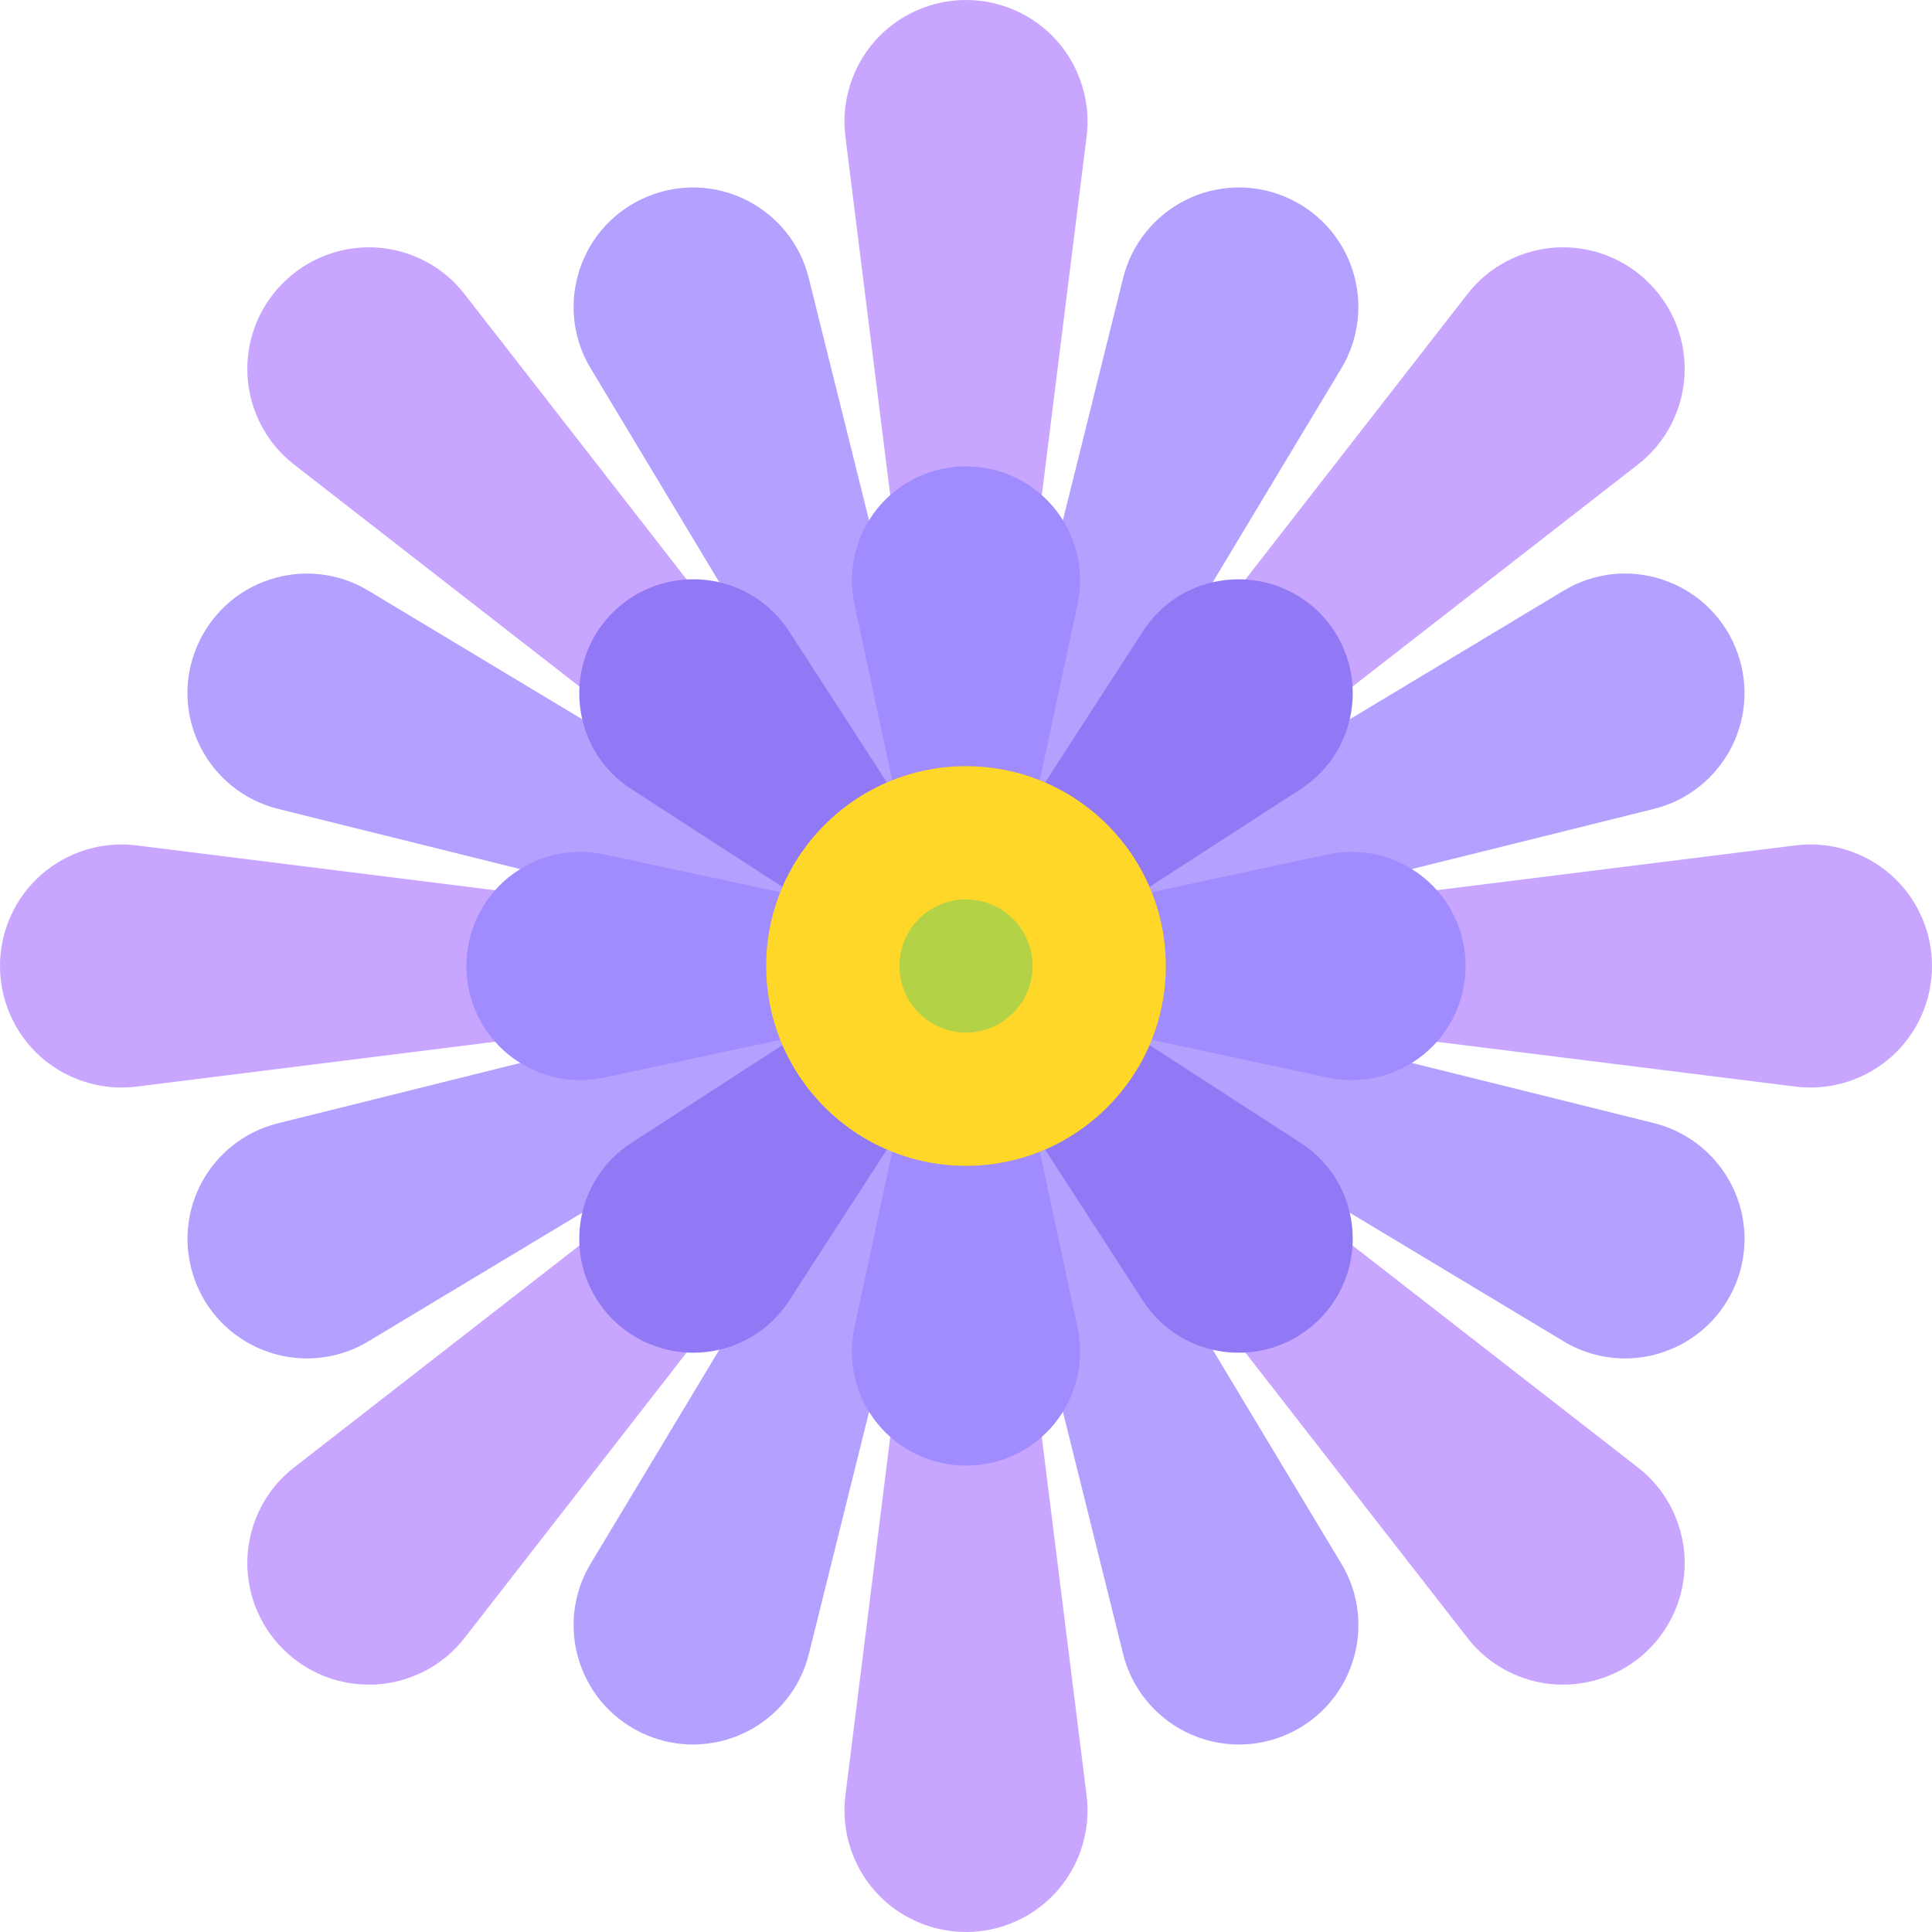 <?xml version="1.0" encoding="UTF-8"?>
<svg xmlns="http://www.w3.org/2000/svg" xmlns:xlink="http://www.w3.org/1999/xlink" width="50pt" height="50pt" viewBox="0 0 50 50" version="1.1">
<g id="surface1">
<path style=" stroke:none;fill-rule:nonzero;fill:rgb(78.431%,64.706%,100%);fill-opacity:1;" d="M 25 0 C 24.098 0 23.238 0.387 22.641 1.062 C 22.047 1.738 21.766 2.641 21.879 3.535 L 23.094 13.25 C 23.148 13.684 23.516 14.004 23.949 14.004 C 23.953 14.004 23.961 14.004 23.969 14.004 L 26.078 13.957 C 26.504 13.949 26.859 13.629 26.914 13.203 L 28.121 3.535 C 28.234 2.641 27.953 1.738 27.359 1.062 C 26.762 0.387 25.902 0 25 0 Z M 25 0 "/>
<path style=" stroke:none;fill-rule:nonzero;fill:rgb(78.431%,64.706%,100%);fill-opacity:1;" d="M 26.902 36.711 C 26.848 36.266 26.438 35.934 26.016 35.957 L 23.914 36.031 C 23.492 36.047 23.141 36.367 23.09 36.785 L 21.879 46.465 C 21.766 47.359 22.047 48.262 22.641 48.938 C 23.238 49.613 24.098 50 25 50 C 25.902 50 26.762 49.613 27.359 48.938 C 27.953 48.262 28.234 47.359 28.121 46.465 Z M 26.902 36.711 "/>
<path style=" stroke:none;fill-rule:nonzero;fill:rgb(78.431%,64.706%,100%);fill-opacity:1;" d="M 13.902 26.062 L 13.902 23.938 C 13.902 23.5 13.578 23.137 13.148 23.082 L 3.535 21.879 C 2.641 21.766 1.738 22.047 1.062 22.641 C 0.387 23.238 0 24.098 0 25 C 0 25.902 0.387 26.762 1.062 27.359 C 1.641 27.867 2.383 28.145 3.145 28.145 C 3.273 28.145 3.406 28.137 3.535 28.121 L 13.148 26.918 C 13.578 26.867 13.902 26.5 13.902 26.062 Z M 13.902 26.062 "/>
<path style=" stroke:none;fill-rule:nonzero;fill:rgb(78.431%,64.706%,100%);fill-opacity:1;" d="M 48.938 22.641 C 48.262 22.047 47.363 21.766 46.465 21.879 L 36.797 23.086 C 36.363 23.141 36.039 23.512 36.039 23.945 L 36.047 26.062 C 36.051 26.496 36.371 26.859 36.805 26.914 L 46.465 28.121 C 46.594 28.137 46.727 28.145 46.855 28.145 C 47.617 28.145 48.359 27.867 48.938 27.359 C 49.613 26.762 50 25.902 50 25 C 50 24.098 49.613 23.238 48.938 22.641 Z M 48.938 22.641 "/>
<path style=" stroke:none;fill-rule:nonzero;fill:rgb(78.431%,64.706%,100%);fill-opacity:1;" d="M 33.512 17.918 C 33.684 18.105 33.918 18.203 34.152 18.203 C 34.34 18.203 34.523 18.141 34.68 18.02 L 42.383 12.027 C 43.098 11.477 43.535 10.641 43.594 9.742 C 43.648 8.84 43.316 7.961 42.676 7.324 C 42.039 6.684 41.16 6.352 40.258 6.406 C 39.359 6.465 38.523 6.902 37.973 7.617 L 32.047 15.234 C 31.789 15.562 31.809 16.027 32.086 16.34 Z M 33.512 17.918 "/>
<path style=" stroke:none;fill-rule:nonzero;fill:rgb(78.431%,64.706%,100%);fill-opacity:1;" d="M 16.426 32.078 C 16.117 31.77 15.629 31.738 15.285 32.008 L 7.617 37.973 C 6.902 38.523 6.465 39.359 6.406 40.258 C 6.352 41.16 6.684 42.039 7.324 42.676 C 7.914 43.27 8.715 43.598 9.547 43.598 C 9.613 43.598 9.676 43.598 9.742 43.594 C 10.641 43.535 11.477 43.098 12.027 42.383 L 17.988 34.723 C 18.254 34.379 18.227 33.891 17.922 33.586 Z M 16.426 32.078 "/>
<path style=" stroke:none;fill-rule:nonzero;fill:rgb(78.431%,64.706%,100%);fill-opacity:1;" d="M 12.027 7.617 C 11.477 6.902 10.641 6.465 9.742 6.406 C 8.844 6.352 7.961 6.684 7.324 7.324 C 6.684 7.961 6.352 8.84 6.406 9.742 C 6.465 10.641 6.902 11.477 7.617 12.027 L 15.305 18.008 C 15.461 18.129 15.648 18.191 15.832 18.191 C 16.055 18.191 16.277 18.105 16.445 17.938 L 17.938 16.434 C 18.242 16.129 18.27 15.641 18.004 15.297 Z M 12.027 7.617 "/>
<path style=" stroke:none;fill-rule:nonzero;fill:rgb(78.431%,64.706%,100%);fill-opacity:1;" d="M 42.383 37.973 L 34.684 31.984 C 34.332 31.711 33.828 31.75 33.523 32.078 L 32.082 33.633 C 31.793 33.941 31.773 34.414 32.031 34.75 L 37.973 42.383 C 38.523 43.098 39.359 43.535 40.258 43.594 C 40.324 43.598 40.391 43.598 40.453 43.598 C 41.285 43.598 42.086 43.27 42.68 42.676 C 43.316 42.039 43.648 41.16 43.594 40.258 C 43.535 39.359 43.098 38.523 42.383 37.973 Z M 42.383 37.973 "/>
<path style=" stroke:none;fill-rule:nonzero;fill:rgb(70.588%,62.745%,100%);fill-opacity:1;" d="M 44.816 30.672 C 44.41 29.871 43.68 29.285 42.805 29.066 L 30.09 25.906 C 30.141 25.609 30.172 25.309 30.172 25 C 30.172 24.691 30.141 24.391 30.09 24.094 L 42.805 20.934 C 43.68 20.715 44.41 20.129 44.816 19.328 C 45.223 18.523 45.258 17.586 44.91 16.75 C 44.566 15.918 43.879 15.281 43.023 15 C 42.172 14.715 41.238 14.82 40.469 15.285 L 29.238 22.039 C 28.891 21.543 28.457 21.109 27.961 20.762 L 34.715 9.531 C 35.176 8.762 35.281 7.828 35 6.977 C 34.719 6.121 34.082 5.434 33.242 5.086 C 32.414 4.742 31.477 4.777 30.672 5.184 C 29.871 5.59 29.285 6.32 29.066 7.195 L 25.906 19.91 C 25.609 19.859 25.309 19.828 25 19.828 C 24.691 19.828 24.391 19.859 24.094 19.91 L 20.93 7.195 C 20.715 6.32 20.129 5.59 19.328 5.184 C 18.523 4.777 17.586 4.742 16.75 5.09 C 15.918 5.434 15.281 6.121 15 6.977 C 14.719 7.828 14.82 8.762 15.285 9.531 L 22.039 20.762 C 21.543 21.109 21.109 21.543 20.762 22.039 L 9.531 15.285 C 8.762 14.82 7.828 14.719 6.977 15 C 6.121 15.281 5.434 15.918 5.086 16.758 C 4.742 17.586 4.777 18.523 5.184 19.328 C 5.59 20.129 6.32 20.715 7.195 20.934 L 19.91 24.094 C 19.859 24.391 19.828 24.691 19.828 25 C 19.828 25.309 19.859 25.609 19.91 25.906 L 7.195 29.07 C 6.32 29.285 5.59 29.871 5.184 30.672 C 4.777 31.477 4.742 32.414 5.09 33.25 C 5.434 34.082 6.121 34.719 6.977 35 C 7.293 35.105 7.617 35.156 7.941 35.156 C 8.496 35.156 9.047 35.008 9.531 34.715 L 20.762 27.961 C 21.109 28.457 21.543 28.891 22.039 29.238 L 15.285 40.469 C 14.82 41.238 14.719 42.172 15 43.023 C 15.281 43.879 15.918 44.566 16.758 44.914 C 17.137 45.07 17.535 45.148 17.938 45.148 C 18.414 45.148 18.891 45.035 19.328 44.816 C 20.129 44.41 20.715 43.68 20.934 42.805 L 24.094 30.09 C 24.391 30.141 24.691 30.172 25 30.172 C 25.309 30.172 25.609 30.141 25.906 30.09 L 29.066 42.805 L 29.066 42.809 C 29.285 43.68 29.871 44.41 30.672 44.816 C 31.109 45.035 31.582 45.148 32.062 45.148 C 32.465 45.148 32.867 45.07 33.25 44.91 C 34.082 44.566 34.719 43.879 35 43.023 C 35.281 42.172 35.18 41.238 34.715 40.469 L 27.961 29.238 C 28.457 28.891 28.891 28.457 29.238 27.961 L 40.469 34.715 C 40.953 35.008 41.504 35.156 42.059 35.156 C 42.383 35.156 42.711 35.105 43.023 35 C 43.879 34.719 44.566 34.082 44.914 33.242 C 45.258 32.414 45.223 31.477 44.816 30.672 Z M 44.816 30.672 "/>
<path style=" stroke:none;fill-rule:nonzero;fill:rgb(62.745%,54.902%,100%);fill-opacity:1;" d="M 36.836 22.703 C 36.137 22.141 35.234 21.926 34.359 22.113 L 29.805 23.09 C 29.277 21.77 28.23 20.723 26.91 20.195 L 27.887 15.641 C 28.074 14.766 27.859 13.863 27.297 13.164 C 26.734 12.469 25.895 12.07 25 12.07 C 24.105 12.07 23.266 12.469 22.703 13.164 C 22.141 13.863 21.926 14.766 22.113 15.641 L 23.09 20.195 C 21.77 20.723 20.723 21.77 20.195 23.09 L 15.641 22.113 C 14.762 21.926 13.863 22.141 13.164 22.703 C 12.469 23.266 12.07 24.105 12.07 25 C 12.07 25.895 12.469 26.734 13.164 27.297 C 13.863 27.859 14.766 28.074 15.641 27.887 L 20.195 26.91 C 20.723 28.23 21.77 29.277 23.09 29.805 L 22.113 34.359 C 21.926 35.234 22.141 36.137 22.703 36.836 C 23.266 37.531 24.105 37.93 25 37.93 C 25.895 37.93 26.734 37.531 27.297 36.836 C 27.859 36.137 28.074 35.234 27.887 34.359 L 26.91 29.805 C 28.23 29.277 29.277 28.23 29.805 26.91 L 34.359 27.887 C 35.238 28.074 36.137 27.859 36.836 27.297 C 37.531 26.73 37.93 25.895 37.93 25 C 37.93 24.105 37.531 23.266 36.836 22.703 Z M 36.836 22.703 "/>
<path style=" stroke:none;fill-rule:nonzero;fill:rgb(56.863%,47.059%,96.078%);fill-opacity:1;" d="M 33.66 29.578 L 29.75 27.047 C 30.02 26.418 30.172 25.727 30.172 25 C 30.172 24.273 30.02 23.582 29.75 22.953 L 33.66 20.422 C 34.41 19.938 34.898 19.145 34.992 18.254 C 35.086 17.363 34.777 16.488 34.145 15.855 C 33.512 15.223 32.637 14.918 31.746 15.008 C 30.852 15.102 30.062 15.586 29.578 16.34 L 27.047 20.25 C 26.418 19.98 25.727 19.828 25 19.828 C 24.273 19.828 23.582 19.98 22.953 20.25 L 20.422 16.34 C 19.938 15.59 19.145 15.102 18.254 15.008 C 17.363 14.914 16.488 15.223 15.855 15.855 C 15.223 16.488 14.914 17.363 15.008 18.254 C 15.102 19.148 15.586 19.938 16.34 20.422 L 20.25 22.953 C 19.98 23.582 19.828 24.273 19.828 25 C 19.828 25.727 19.98 26.418 20.25 27.047 L 16.34 29.578 C 15.59 30.062 15.102 30.855 15.008 31.746 C 14.914 32.637 15.223 33.512 15.855 34.145 C 16.492 34.777 17.367 35.086 18.254 34.992 C 19.148 34.898 19.938 34.41 20.422 33.66 L 22.953 29.75 C 23.582 30.02 24.273 30.172 25 30.172 C 25.727 30.172 26.418 30.02 27.047 29.75 L 29.578 33.66 C 30.062 34.41 30.855 34.898 31.746 34.992 C 31.852 35.004 31.953 35.008 32.059 35.008 C 32.84 35.008 33.586 34.703 34.145 34.145 C 34.777 33.512 35.086 32.637 34.992 31.746 C 34.898 30.852 34.414 30.062 33.66 29.578 Z M 33.66 29.578 "/>
<path style=" stroke:none;fill-rule:nonzero;fill:rgb(100%,84.314%,15.686%);fill-opacity:1;" d="M 30.172 25 C 30.172 27.855 27.855 30.172 25 30.172 C 22.145 30.172 19.828 27.855 19.828 25 C 19.828 22.145 22.145 19.828 25 19.828 C 27.855 19.828 30.172 22.145 30.172 25 Z M 30.172 25 "/>
<path style=" stroke:none;fill-rule:nonzero;fill:rgb(70.588%,82.353%,27.451%);fill-opacity:1;" d="M 26.723 25 C 26.723 25.953 25.953 26.723 25 26.723 C 24.047 26.723 23.277 25.953 23.277 25 C 23.277 24.047 24.047 23.277 25 23.277 C 25.953 23.277 26.723 24.047 26.723 25 Z M 26.723 25 "/>
</g>
</svg>

